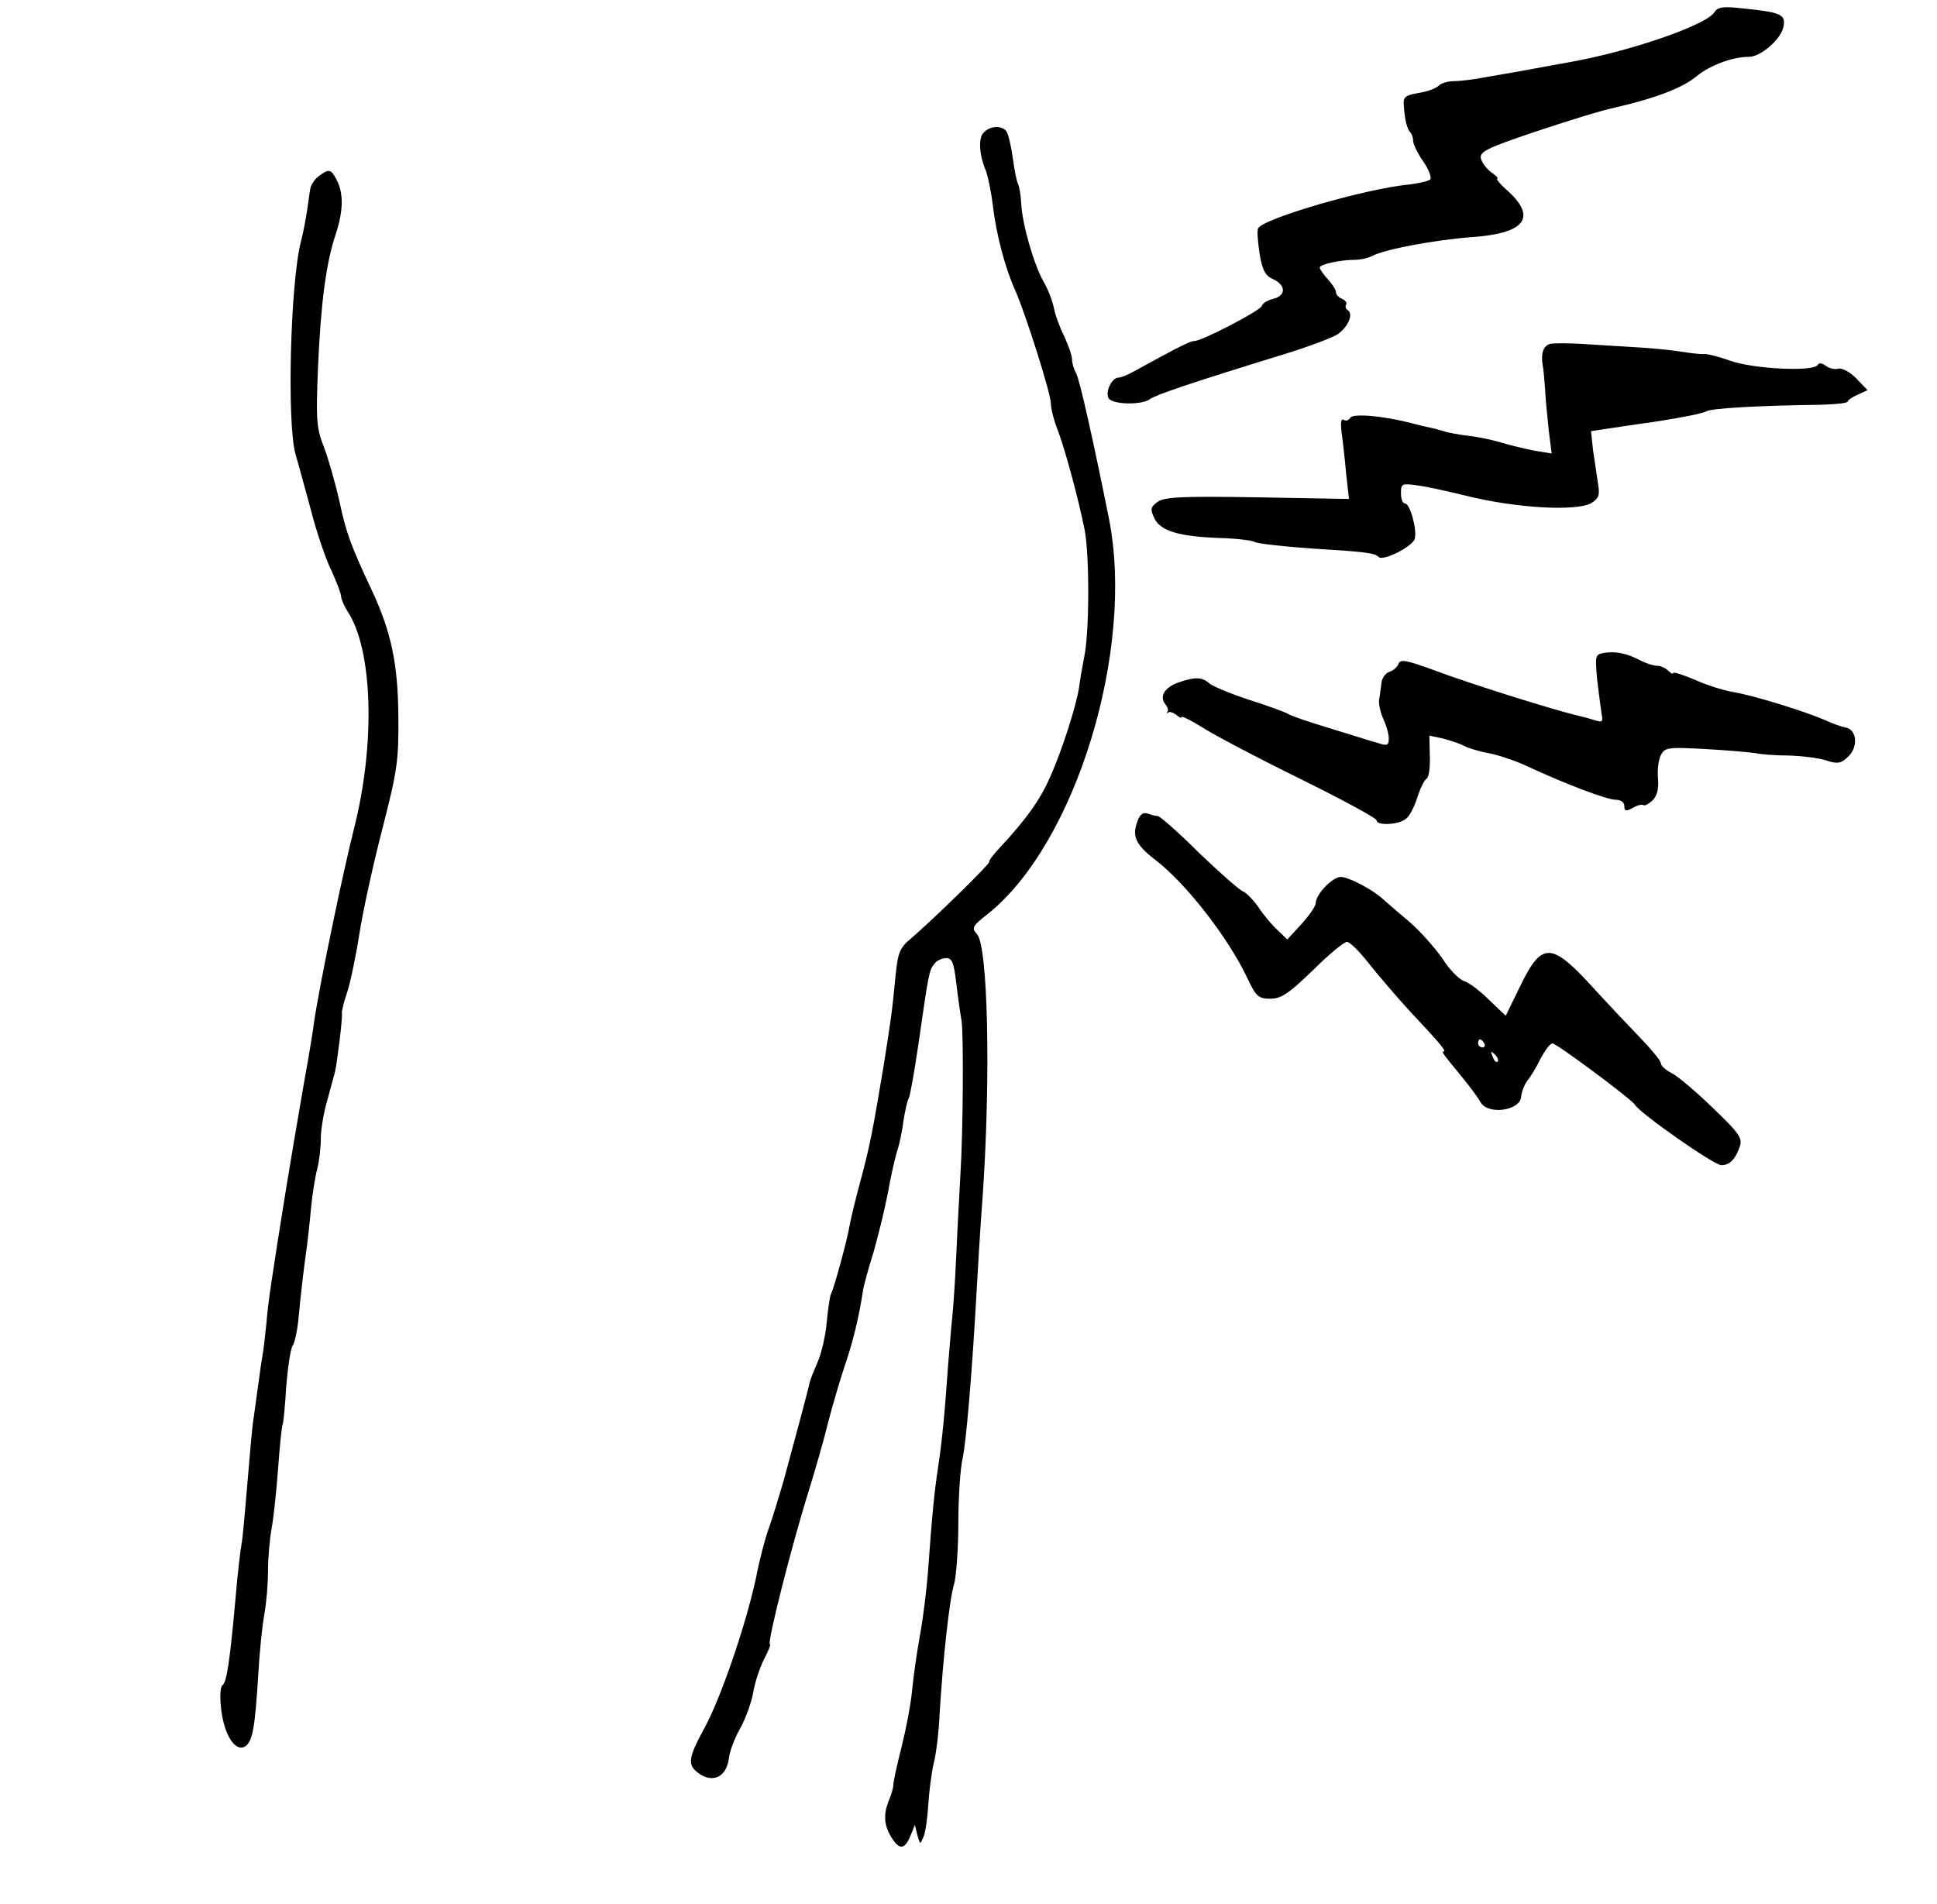 <?xml version="1.0" standalone="no"?>
<!DOCTYPE svg PUBLIC "-//W3C//DTD SVG 20010904//EN"
 "http://www.w3.org/TR/2001/REC-SVG-20010904/DTD/svg10.dtd">
<svg version="1.0" xmlns="http://www.w3.org/2000/svg"
 width="477pt" height="469pt" viewBox="0 0 477 469"
 preserveAspectRatio="xMidYMid meet">
<g transform="translate(0,469) scale(0.1,-0.1)"
fill="#000000" stroke="none">
<path d="M4222 4660 c-20 -32 -211 -98 -362 -124 -80 -15 -170 -31 -201 -36
-30 -6 -66 -10 -80 -10 -14 0 -30 -5 -36 -11 -7 -7 -29 -15 -50 -18 -33 -6
-38 -10 -36 -31 2 -34 8 -58 16 -66 4 -4 7 -14 7 -21 0 -8 11 -31 25 -51 14
-20 21 -40 17 -44 -4 -4 -26 -9 -48 -12 -111 -10 -369 -86 -376 -109 -3 -7 0
-35 4 -63 7 -40 14 -54 34 -62 31 -15 31 -40 0 -48 -14 -3 -27 -11 -29 -18 -5
-12 -147 -86 -166 -86 -10 0 -36 -13 -151 -76 -14 -8 -30 -14 -35 -14 -17 0
-34 -35 -25 -51 10 -16 83 -17 102 -2 13 10 104 41 322 108 66 20 130 44 142
53 25 19 37 49 23 58 -5 3 -7 9 -4 14 3 4 -2 10 -10 14 -8 3 -15 10 -15 16 0
6 -9 20 -20 32 -11 12 -20 25 -20 29 0 8 51 19 86 19 14 0 32 4 42 9 31 17
155 40 247 47 129 9 160 47 90 112 -20 17 -32 32 -28 32 4 0 -2 7 -14 15 -11
8 -23 23 -26 34 -4 17 11 25 132 66 75 25 164 53 198 60 100 23 168 49 202 78
32 26 87 47 128 47 29 0 80 44 85 75 6 29 -7 35 -98 44 -50 6 -64 4 -72 -9z"/>
<path d="M2422 4363 c-13 -13 -11 -54 6 -94 5 -14 13 -52 17 -85 8 -70 30
-154 55 -209 26 -59 89 -258 88 -280 0 -11 7 -40 17 -65 19 -51 51 -170 66
-245 12 -62 12 -251 -1 -313 -5 -26 -11 -60 -13 -77 -7 -44 -41 -152 -71 -219
-25 -57 -59 -104 -123 -173 -17 -18 -29 -34 -27 -36 4 -3 -136 -140 -193 -189
-28 -23 -32 -35 -38 -95 -8 -84 -11 -105 -29 -218 -26 -157 -34 -198 -56 -280
-12 -44 -24 -93 -27 -110 -6 -37 -40 -162 -47 -173 -2 -4 -7 -35 -10 -68 -3
-34 -13 -78 -23 -100 -9 -21 -18 -43 -19 -49 -3 -16 -43 -164 -65 -245 -12
-41 -28 -93 -36 -115 -8 -21 -23 -78 -32 -125 -25 -114 -85 -291 -127 -368
-39 -71 -41 -89 -16 -108 36 -28 71 -12 77 35 2 18 15 52 29 76 13 24 27 63
31 87 4 24 16 60 26 80 11 21 18 38 15 38 -8 0 53 242 96 379 16 52 38 128 48
170 11 42 29 103 40 136 19 55 35 118 45 185 2 14 14 57 26 95 11 39 27 103
35 144 7 41 18 88 23 105 6 17 13 51 16 76 4 24 9 49 13 55 3 5 14 66 24 135
25 174 26 180 39 196 6 8 19 14 29 14 15 0 19 -12 25 -62 4 -35 10 -76 13 -93
5 -33 4 -268 -3 -380 -2 -38 -7 -126 -10 -195 -3 -69 -8 -138 -10 -155 -2 -16
-6 -68 -10 -115 -9 -128 -15 -189 -25 -255 -9 -59 -15 -119 -25 -260 -3 -38
-11 -106 -19 -150 -8 -44 -17 -107 -20 -140 -3 -33 -15 -95 -26 -139 -11 -43
-20 -84 -20 -92 0 -7 -5 -25 -12 -41 -13 -34 -11 -60 8 -90 19 -30 32 -29 46
5 l11 27 6 -25 c7 -24 7 -24 15 -5 5 11 10 47 12 80 2 33 8 78 13 100 6 22 13
78 15 125 8 133 24 282 36 320 5 19 10 87 10 150 0 63 5 133 10 155 9 38 24
215 35 415 3 52 9 158 15 235 20 292 13 614 -14 644 -14 15 -12 20 28 51 215
173 361 649 297 972 -39 194 -72 342 -81 359 -6 10 -10 25 -10 34 0 9 -9 34
-19 56 -11 22 -23 54 -26 72 -4 18 -15 46 -25 63 -24 42 -52 140 -55 190 -1
23 -5 45 -8 51 -3 5 -9 34 -13 64 -4 30 -11 59 -16 66 -12 15 -41 13 -56 -4z"/>
<path d="M785 4256 c-10 -7 -20 -22 -21 -32 -2 -10 -5 -35 -8 -54 -3 -19 -9
-53 -15 -75 -26 -101 -35 -449 -13 -525 6 -19 22 -80 37 -134 14 -55 37 -123
51 -151 13 -29 24 -57 24 -64 0 -6 7 -23 16 -37 62 -94 69 -325 16 -534 -28
-111 -85 -385 -99 -480 -2 -19 -13 -84 -24 -145 -24 -139 -26 -151 -44 -260
-35 -218 -45 -283 -49 -335 -3 -30 -7 -64 -9 -75 -2 -11 -7 -45 -11 -75 -4
-30 -9 -66 -11 -80 -3 -14 -9 -83 -15 -155 -6 -71 -12 -142 -15 -157 -3 -15
-10 -76 -15 -135 -14 -157 -22 -207 -32 -214 -6 -4 -7 -30 -3 -62 8 -64 37
-106 61 -87 16 14 22 44 30 175 3 55 10 122 15 149 5 27 9 75 9 106 0 31 4 79
9 106 5 27 12 94 16 149 4 55 9 103 11 106 2 3 6 46 9 95 4 49 11 94 16 100 5
7 12 40 15 75 3 35 10 96 15 134 6 39 12 97 15 130 3 33 10 76 15 95 5 19 9
53 9 75 0 22 7 65 16 95 8 30 17 62 19 70 6 27 19 135 17 143 -1 5 4 27 12 50
8 23 22 89 31 147 9 58 35 175 57 260 36 141 40 165 39 276 -1 129 -18 208
-64 307 -53 113 -65 145 -81 222 -10 44 -27 104 -38 133 -19 48 -20 68 -15
195 7 161 20 260 44 331 19 58 19 101 2 133 -14 27 -19 28 -44 9z"/>
<path d="M3818 3843 c-17 -4 -24 -22 -19 -53 2 -8 4 -35 6 -60 1 -25 6 -70 9
-101 l7 -56 -43 7 c-24 5 -59 13 -78 19 -19 6 -55 14 -80 17 -25 3 -54 8 -65
12 -11 3 -24 7 -30 8 -5 1 -28 6 -50 12 -71 18 -142 24 -150 13 -3 -6 -11 -9
-16 -5 -7 4 -8 -8 -5 -33 3 -21 8 -66 11 -100 l7 -62 -225 4 c-185 3 -229 1
-246 -11 -17 -12 -19 -18 -9 -39 14 -32 58 -46 157 -50 44 -1 85 -6 91 -10 7
-4 69 -11 139 -16 132 -8 157 -11 166 -21 11 -11 84 26 89 45 6 23 -12 87 -24
87 -6 0 -10 11 -10 25 0 24 2 25 43 19 23 -3 76 -15 117 -25 124 -31 273 -39
309 -18 19 12 21 20 16 49 -3 19 -8 56 -12 81 l-5 47 33 5 c19 3 80 12 136 20
56 9 108 19 115 24 12 7 121 14 281 16 37 1 67 4 67 8 0 3 11 11 25 17 l24 11
-27 28 c-15 16 -35 27 -45 25 -9 -3 -23 1 -31 7 -9 7 -17 8 -20 2 -11 -17
-155 -10 -214 10 -30 11 -60 18 -66 17 -6 -1 -32 2 -57 6 -25 4 -77 9 -115 11
-38 2 -96 6 -129 8 -33 2 -68 2 -77 0z"/>
<path d="M3951 3082 c-23 -4 -23 -6 -18 -65 4 -34 9 -72 11 -85 4 -20 2 -22
-17 -16 -12 4 -35 10 -52 14 -64 16 -264 79 -343 109 -68 25 -84 28 -88 16 -3
-8 -13 -17 -23 -20 -9 -3 -18 -15 -19 -27 -2 -13 -4 -32 -6 -43 -1 -11 4 -32
11 -47 7 -15 13 -36 13 -47 0 -17 -4 -19 -27 -11 -16 4 -68 21 -118 36 -49 15
-94 30 -100 34 -5 4 -48 20 -95 35 -47 15 -92 34 -101 41 -19 17 -36 17 -77 3
-34 -12 -48 -35 -32 -54 5 -6 8 -15 5 -18 -3 -4 -2 -5 2 -2 3 3 12 0 20 -6 7
-6 13 -9 13 -5 0 3 24 -9 53 -27 28 -18 136 -75 240 -126 103 -51 187 -96 187
-102 0 -13 54 -11 72 4 9 6 21 30 28 52 7 22 17 43 23 47 6 3 9 29 8 56 l-1
50 33 -7 c18 -5 41 -12 52 -18 11 -6 38 -14 60 -18 22 -4 65 -18 95 -32 99
-46 198 -83 219 -83 12 0 21 -6 21 -15 0 -13 4 -14 21 -5 11 7 23 9 26 7 2 -3
12 2 22 11 12 12 16 29 14 54 -2 21 1 47 7 58 10 19 17 20 109 15 55 -3 110
-8 123 -10 12 -3 50 -6 83 -6 33 -1 74 -6 92 -12 27 -9 36 -8 53 8 27 24 23
68 -5 73 -11 2 -33 10 -50 18 -48 21 -176 61 -225 69 -25 4 -69 18 -97 31 -29
12 -53 20 -53 16 0 -3 -5 -1 -12 6 -7 7 -19 12 -27 12 -9 0 -27 6 -41 13 -34
18 -60 23 -89 19z"/>
<path d="M2801 2667 c-14 -37 -4 -58 44 -95 75 -57 181 -193 228 -294 20 -42
26 -48 55 -48 27 0 45 12 105 70 39 39 77 70 84 70 7 0 31 -24 53 -52 23 -29
69 -83 103 -120 74 -79 90 -98 82 -98 -6 0 -3 -4 47 -65 18 -22 38 -49 44 -60
18 -32 98 -21 100 14 1 12 8 29 15 39 8 9 23 34 33 55 11 20 23 37 29 37 10 0
193 -136 203 -151 13 -22 195 -149 213 -149 21 0 35 15 46 48 6 19 -5 34 -67
93 -40 39 -85 77 -100 85 -16 8 -28 19 -28 25 0 6 -24 35 -52 64 -29 30 -79
83 -111 118 -106 117 -129 118 -181 13 l-38 -78 -42 40 c-22 22 -50 43 -62 46
-11 4 -35 28 -52 55 -18 26 -55 68 -83 92 -29 24 -57 49 -63 54 -24 23 -85 55
-104 55 -21 0 -62 -43 -62 -65 0 -7 -16 -30 -35 -51 l-35 -38 -25 24 c-13 12
-35 38 -47 57 -13 18 -30 35 -38 38 -8 3 -57 46 -108 95 -50 50 -96 90 -101
90 -5 0 -16 3 -25 6 -11 4 -19 -2 -25 -19z m854 -547 c3 -5 1 -10 -4 -10 -6 0
-11 5 -11 10 0 6 2 10 4 10 3 0 8 -4 11 -10z m33 -45 c-3 -3 -9 2 -12 12 -6
14 -5 15 5 6 7 -7 10 -15 7 -18z"/>
</g>
</svg>
